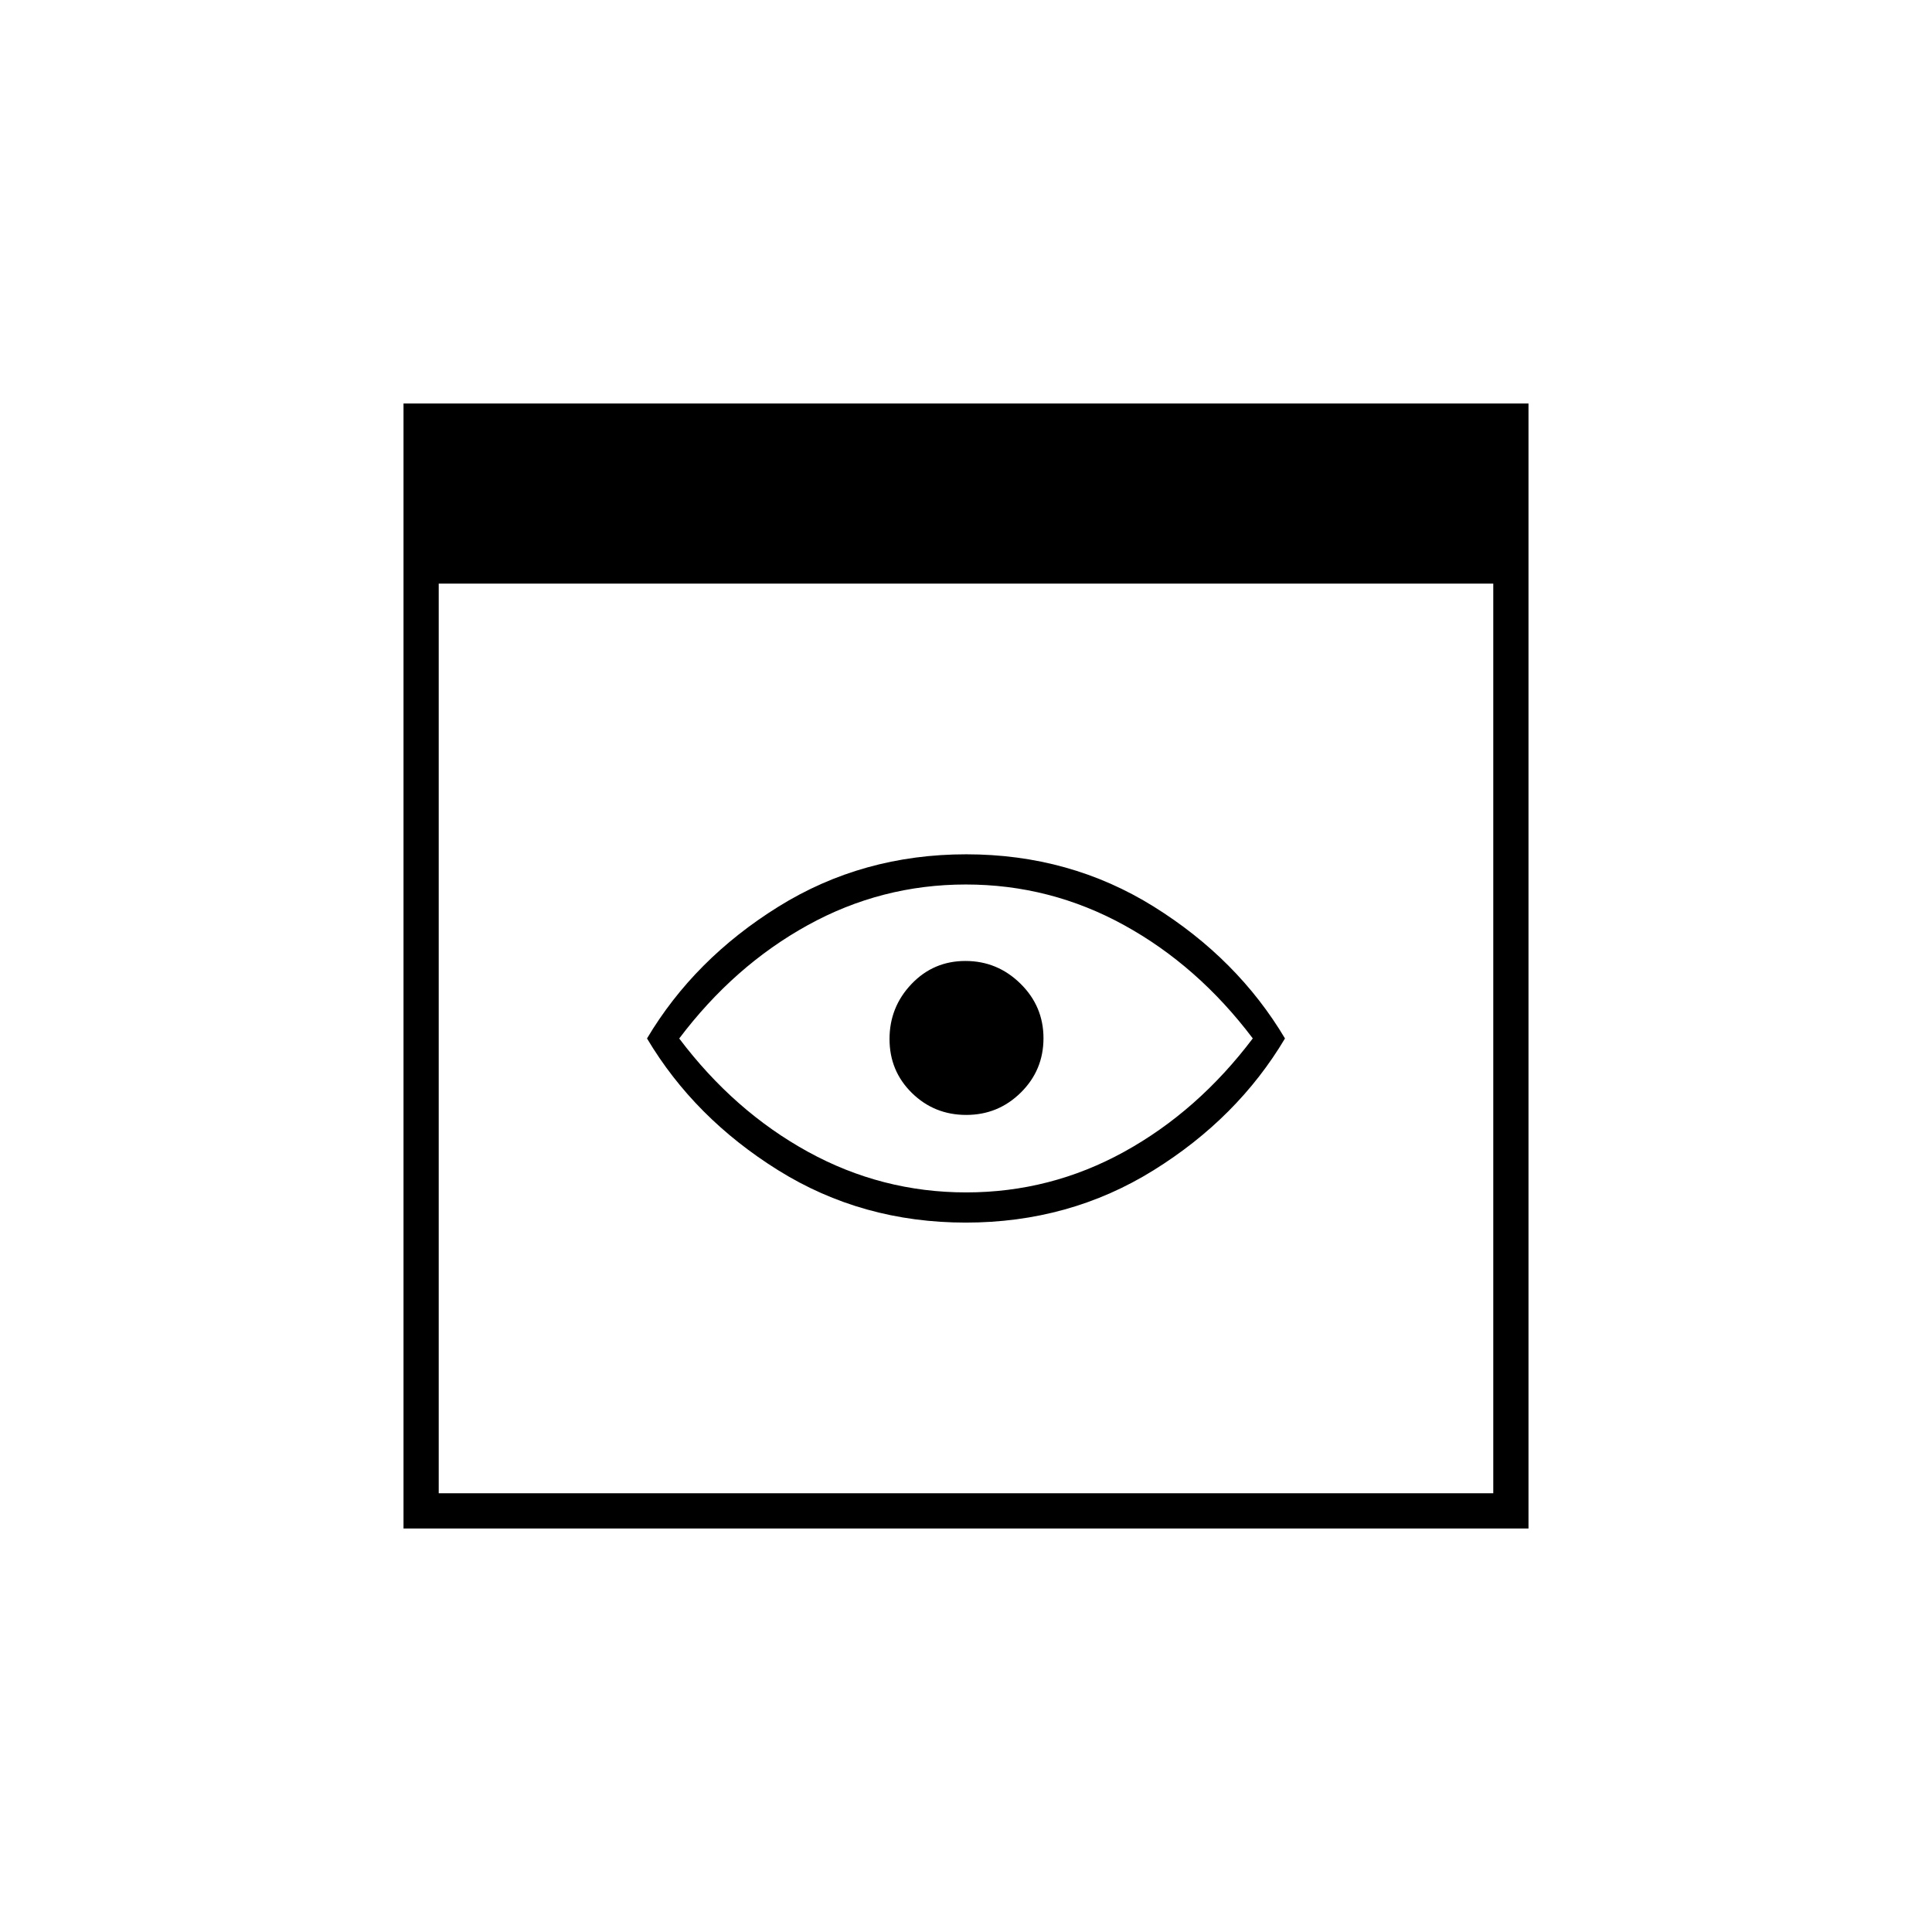 <svg xmlns="http://www.w3.org/2000/svg" height="20" viewBox="0 -960 960 960" width="20"><path d="M200.5-200.5v-559h559v559h-559ZM218-218h524v-452H218v452Zm261.88-134.5q-51.49 0-93.19-26-41.69-26-65.19-65.5 23.5-39.5 65.31-65.5t93.31-26q51.49 0 93.19 26 41.69 26 65.19 65.5-23.5 39.5-65.31 65.5t-93.31 26Zm.21-15q41.91 0 78.54-20.21 36.63-20.21 63.87-56.31-27.24-36.1-63.96-56.29-36.72-20.19-78.63-20.19t-78.54 20.21q-36.63 20.21-63.87 56.31 27.24 36.1 63.96 56.29 36.72 20.19 78.63 20.19ZM480-444Zm.12 38q15.88 0 27.13-11.12 11.25-11.12 11.25-27t-11.46-27.13q-11.45-11.25-27.33-11.25-15.89 0-26.8 11.46Q442-459.59 442-443.71q0 15.89 11.12 26.8t27 10.91Z"/></svg>